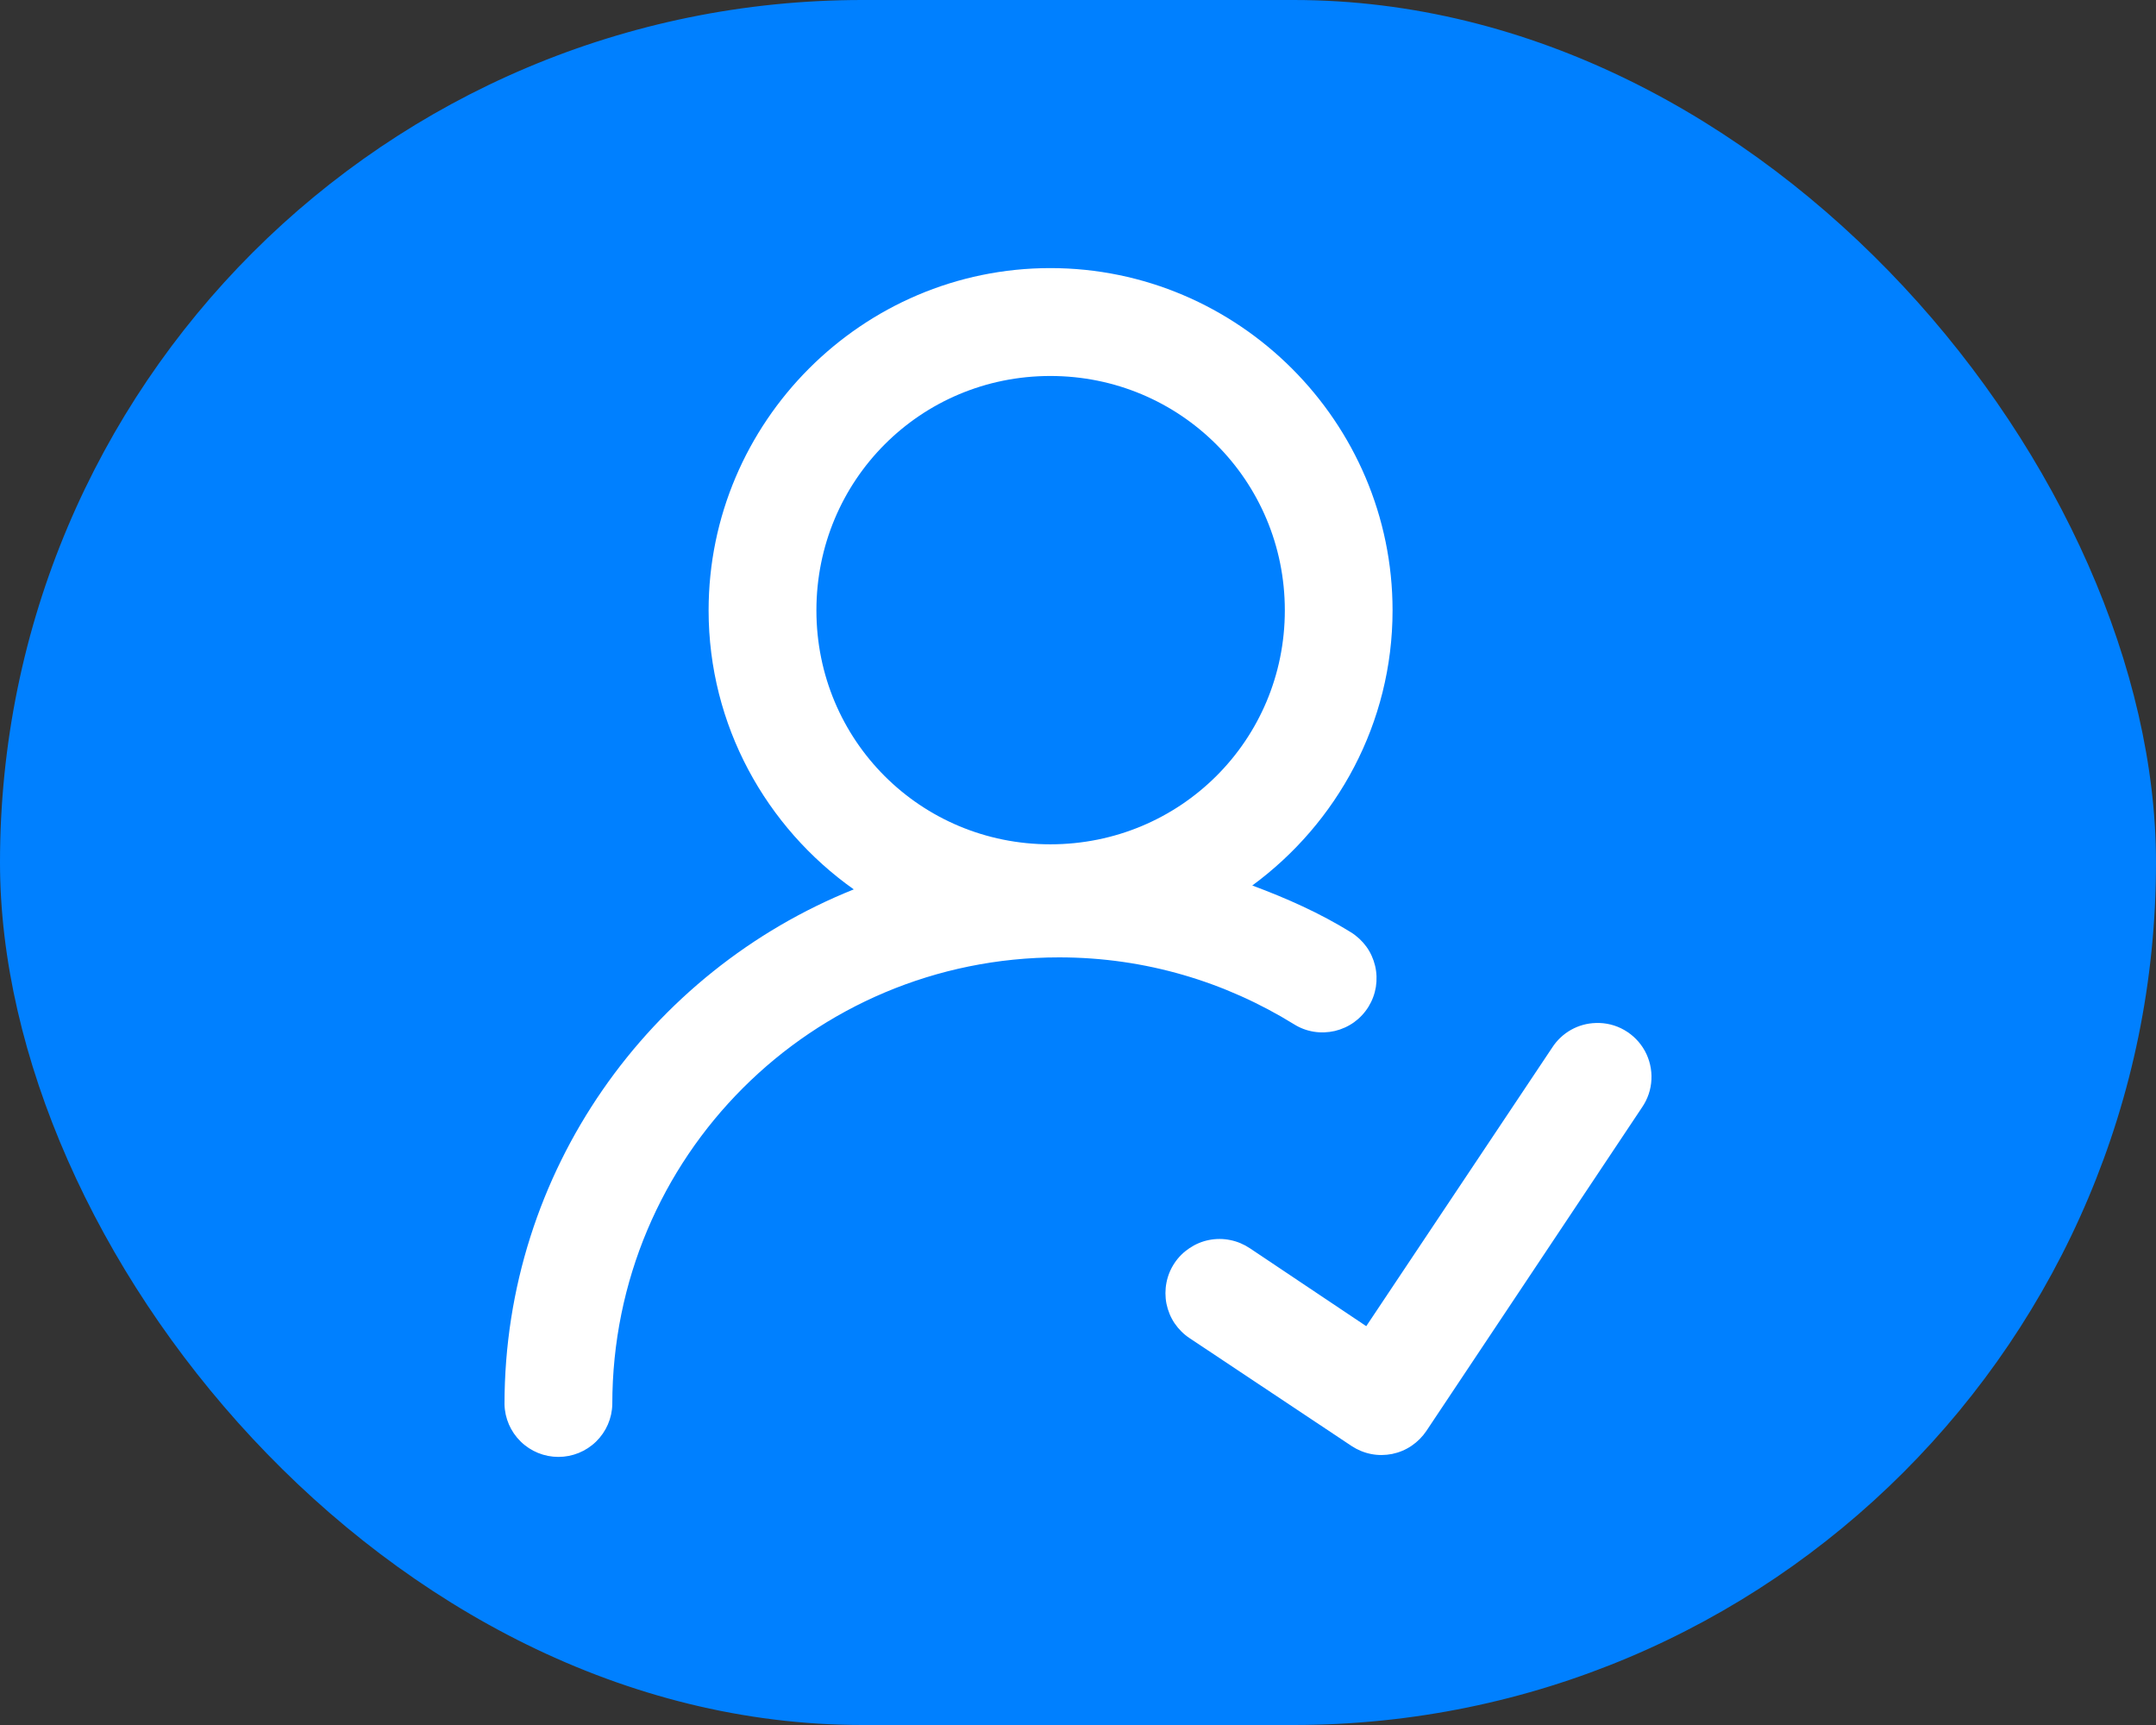 <svg width="30" height="24" viewBox="0 0 30 24" fill="none" xmlns="http://www.w3.org/2000/svg">
<rect x="0" y="0" width="30" height="24" fill="#333333" stroke="none"/>
<rect width="30" height="24" rx="12" fill="#0080FF"/>
<mask id="mask0_1127_6549" style="mask-type:luminance" maskUnits="userSpaceOnUse" x="6" y="3" width="18" height="18">
<path d="M24 3H6V21H24V3Z" fill="white"/>
</mask>
<g mask="url(#mask0_1127_6549)">
<path d="M14.615 3.73C11.997 3.73 9.86 5.873 9.86 8.492C9.86 10.093 10.661 11.511 11.88 12.374C9.037 13.513 7.02 16.293 7.02 19.537C7.024 19.733 7.105 19.919 7.245 20.056C7.386 20.194 7.574 20.27 7.77 20.27C7.966 20.27 8.154 20.194 8.295 20.056C8.435 19.919 8.516 19.733 8.52 19.537C8.52 16.094 11.296 13.32 14.738 13.32C15.94 13.32 17.055 13.663 18.005 14.25C18.089 14.303 18.182 14.338 18.28 14.354C18.378 14.37 18.478 14.366 18.574 14.344C18.67 14.321 18.761 14.28 18.842 14.222C18.922 14.164 18.99 14.091 19.042 14.007C19.094 13.922 19.129 13.829 19.145 13.731C19.16 13.633 19.157 13.534 19.134 13.437C19.111 13.341 19.07 13.25 19.012 13.17C18.953 13.09 18.88 13.022 18.796 12.97C18.368 12.705 17.904 12.498 17.425 12.32C18.605 11.453 19.377 10.061 19.377 8.492C19.377 5.873 17.234 3.73 14.615 3.73ZM14.615 5.231C16.423 5.231 17.878 6.684 17.878 8.492C17.878 10.3 16.423 11.747 14.615 11.747C12.807 11.747 11.36 10.3 11.36 8.492C11.36 6.684 12.807 5.231 14.615 5.231ZM22.206 14.233C22.084 14.236 21.965 14.269 21.859 14.329C21.753 14.389 21.663 14.474 21.597 14.577L19.011 18.451L17.39 17.366C17.307 17.311 17.215 17.272 17.118 17.253C17.021 17.233 16.921 17.233 16.824 17.252C16.726 17.271 16.634 17.31 16.552 17.365C16.469 17.42 16.398 17.49 16.343 17.573C16.288 17.655 16.25 17.747 16.231 17.845C16.212 17.942 16.212 18.042 16.231 18.139C16.251 18.236 16.289 18.329 16.344 18.411C16.4 18.493 16.471 18.564 16.553 18.618L18.808 20.119C18.89 20.173 18.982 20.211 19.079 20.23C19.175 20.249 19.275 20.248 19.371 20.229C19.468 20.209 19.56 20.171 19.642 20.115C19.723 20.06 19.793 19.99 19.848 19.908L22.849 15.406C22.927 15.292 22.973 15.158 22.979 15.019C22.986 14.881 22.954 14.743 22.888 14.622C22.821 14.5 22.722 14.4 22.602 14.331C22.482 14.262 22.345 14.228 22.206 14.233Z" fill="white"/>
</g>
</svg>
